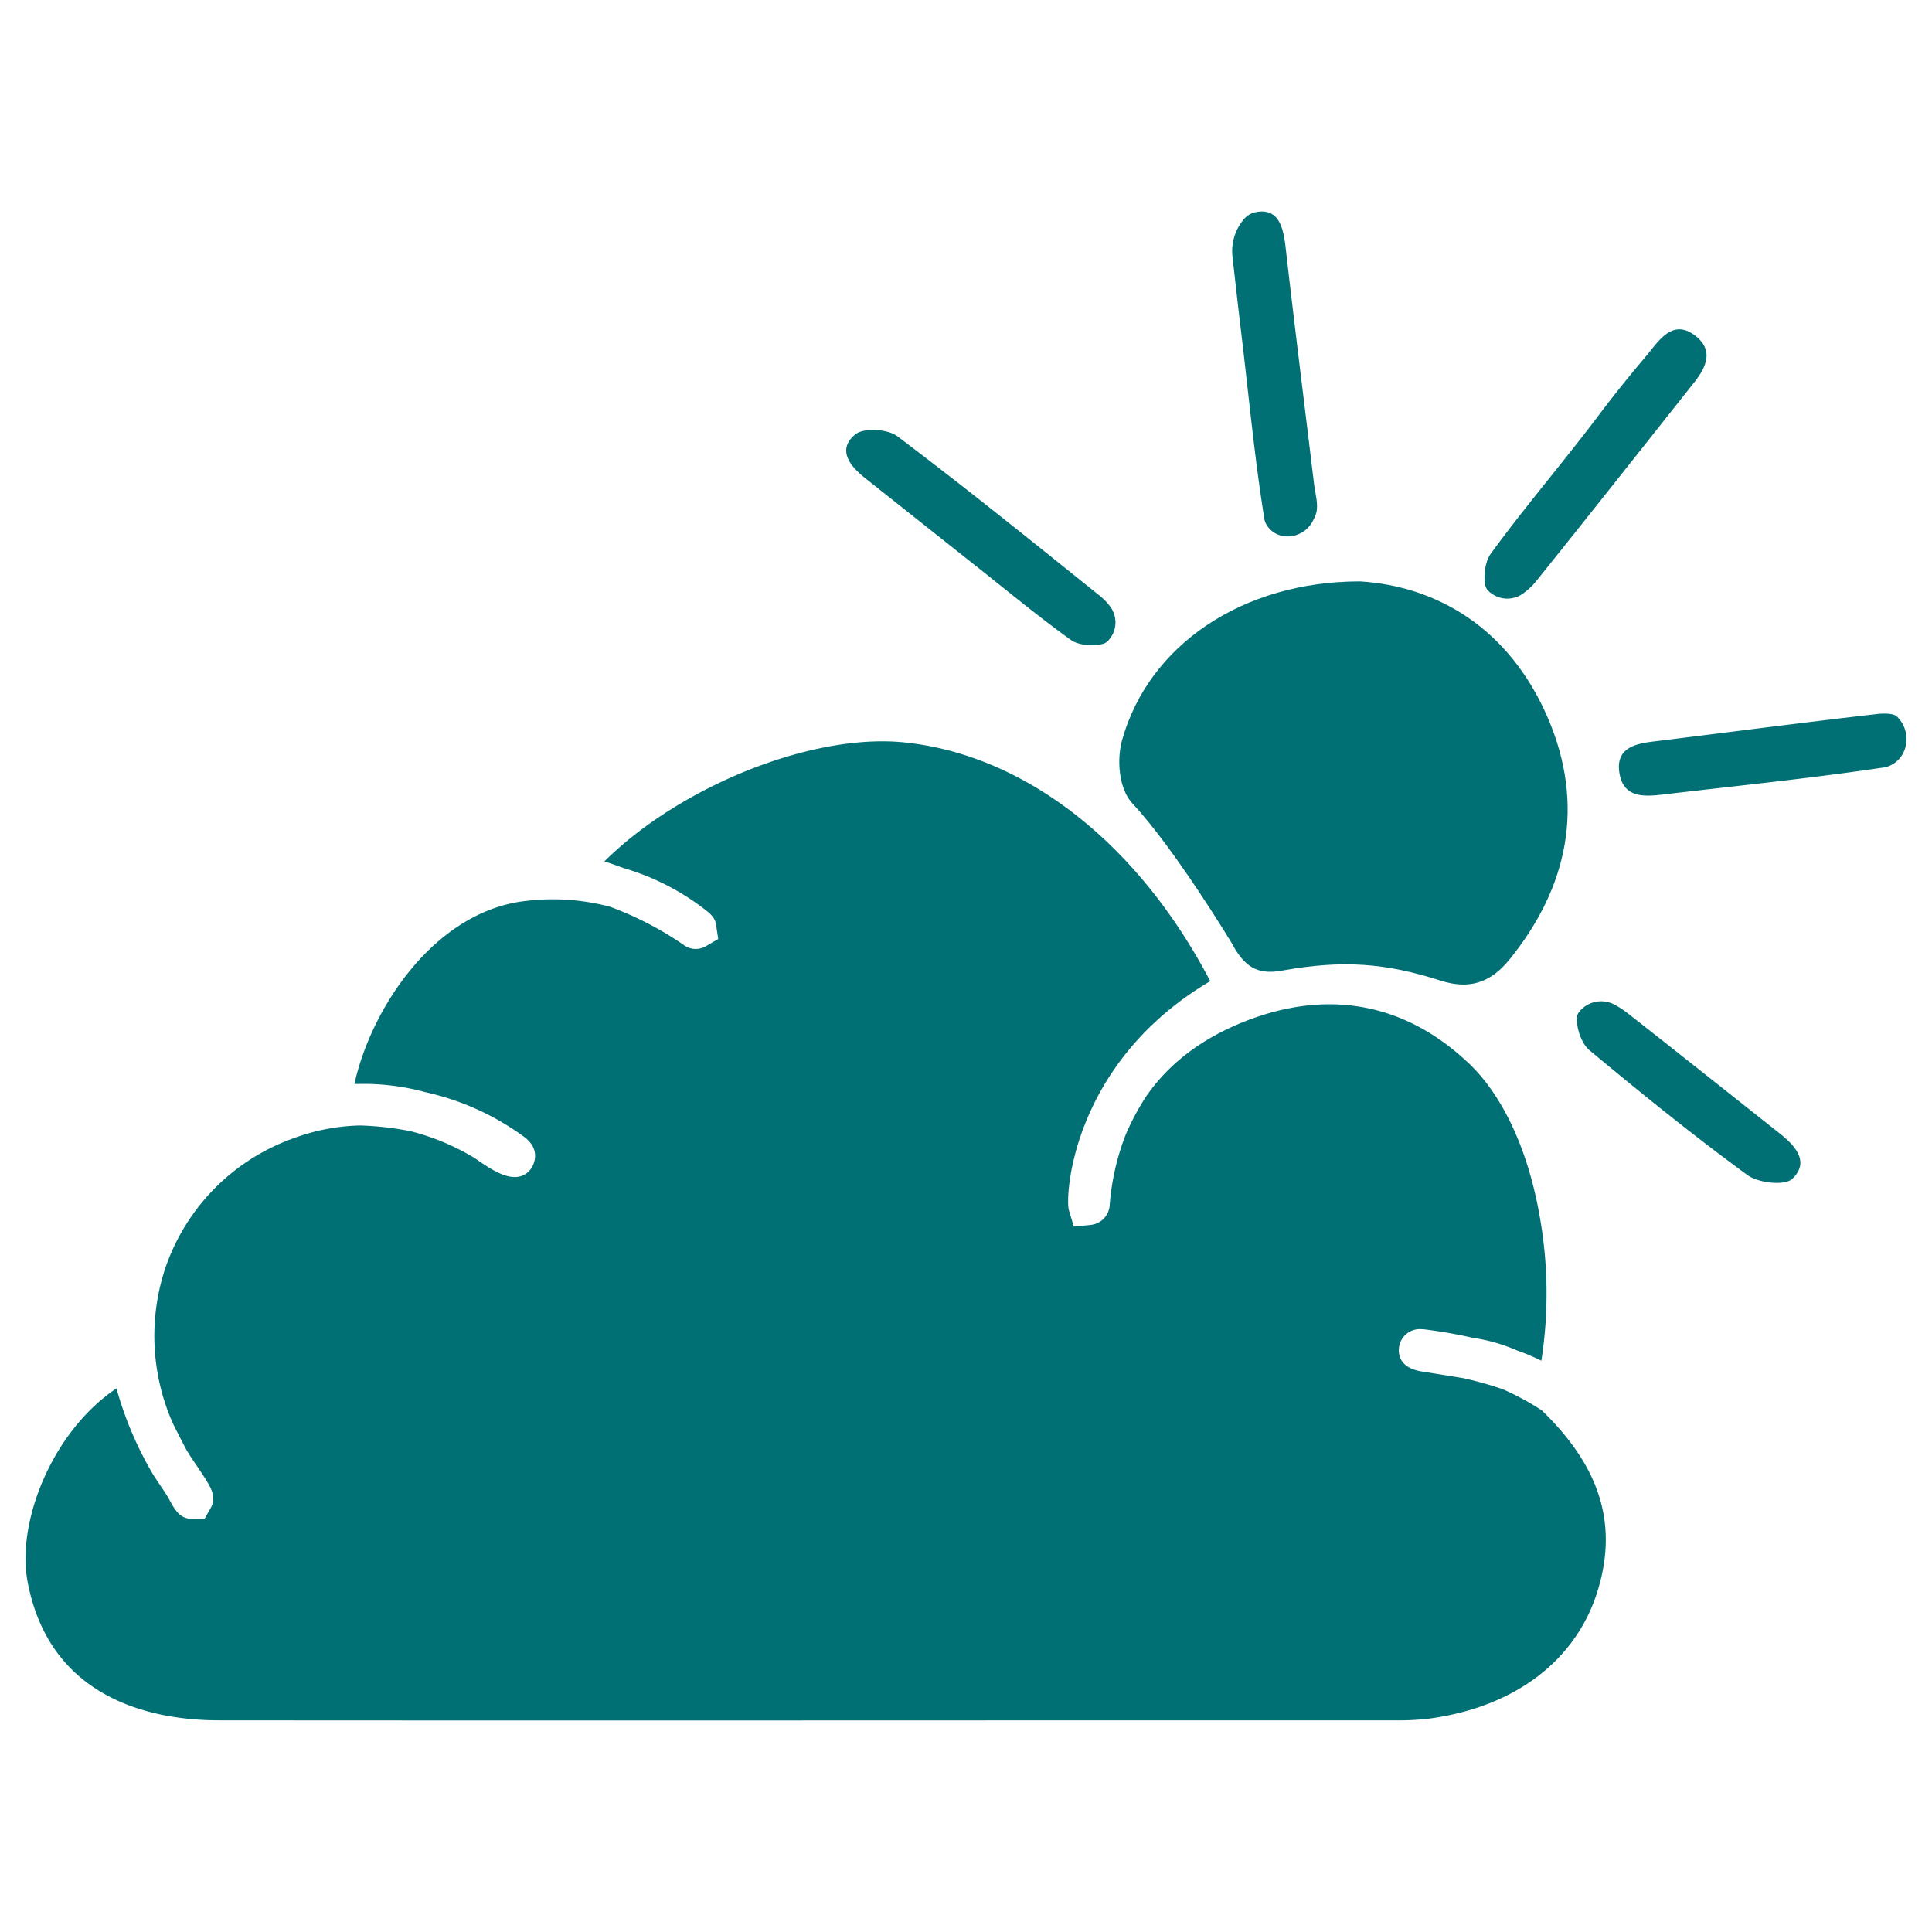 <?xml version="1.0" encoding="UTF-8"?>
<svg xmlns="http://www.w3.org/2000/svg" id="Layer_1" data-name="Layer 1" viewBox="0 0 500 500">
  <defs>
    <style>.cls-1{fill:#007074;}</style>
  </defs>
  <path class="cls-1" d="M7.13,409.3c5.86,31.22,33.5,35.9,49.45,35.92,92.67.08,186.9,0,278,0h27.25a61.09,61.09,0,0,0,8.42-.5c21.94-3.05,37.69-15.08,43.21-33,5.3-17.21.7-32.07-14.45-46.72a69.27,69.27,0,0,0-10-5.43,90.83,90.83,0,0,0-10.29-2.9c-2.65-.44-5.15-.84-7.19-1.16l-3.68-.59c-5.5-.92-6-4.21-5.8-6.09A5.43,5.43,0,0,1,368,344l.32,0A126.15,126.15,0,0,1,381,346.19l2,.34a45.07,45.07,0,0,1,9.69,3,55.08,55.08,0,0,1,6.21,2.62,113,113,0,0,0-.25-36.31c-2.87-17.42-9.35-31.75-18.24-40.38-16.39-15.75-36.44-19.63-58-11.22q-16.64,6.51-25.55,19.16A61.8,61.8,0,0,0,291.19,294a63.79,63.79,0,0,0-4,17.83A5.47,5.47,0,0,1,282.3,317l-4.4.44-1.28-4.27c-1-3.43.66-38,36.58-59.25-18.61-35.64-47.93-58.61-79.21-61.79-24-2.44-58.15,11.51-77.57,30.8,1.73.56,3.39,1.14,5,1.74a63.1,63.1,0,0,1,21.38,11l.35.27,0,0c1.88,1.59,2,2.52,2.18,3.49l.55,3.58-3.13,1.83a5.23,5.23,0,0,1-5.93-.37v0a85.75,85.75,0,0,0-18.94-9.8,57.71,57.71,0,0,0-21.56-1.53C112.55,235.64,96,261,91.73,280.52l.83,0a60.92,60.92,0,0,1,17.57,2.14,68,68,0,0,1,25.49,11.54c4.94,3.67,2,7.92,1.92,8.1-3.46,4.92-9.61.83-12.91-1.37l-1.12-.76a18.37,18.37,0,0,0-1.57-1,60.82,60.82,0,0,0-15.79-6.44,79.36,79.36,0,0,0-12.94-1.46h0a52.84,52.84,0,0,0-17.48,3.4,54.21,54.21,0,0,0-33.13,34.07,55.77,55.77,0,0,0,2.2,39.76c1,2,2.08,4.14,3.4,6.63.37.63.75,1.25,1.15,1.86s.87,1.31,1.28,1.92.7,1,1.08,1.6c.57.85,1.07,1.61,1.4,2.14,1.59,2.6,3,4.85,1.37,7.7l-1.55,2.74-3.15,0c-3.27,0-4.54-2.36-6-5.07-.29-.53-.64-1.09-1-1.64l-.65-1c-.11-.16-.21-.32-.32-.47l0,0c-.26-.37-.5-.72-.72-1.06l-.66-1c-.66-1-1.16-1.81-1.51-2.46a91.51,91.51,0,0,1-8.78-21.08C13.53,370.45,4.23,393.85,7.13,409.3Z"></path>
  <path class="cls-1" d="M352,150.46c20.07,1.26,38.57,12.22,48.52,35.2,9.74,22.52,5.39,43.87-9.91,62.71-4.89,6-10.39,7.78-17.75,5.42-14-4.48-25.05-5.49-41.18-2.58-6.5,1.17-9.76-1.2-13-7.28,0,0-14.73-24.39-25.55-35.92-3.66-3.89-4.12-11.51-2.75-16.42C297.27,166.91,321.6,150.45,352,150.46Z"></path>
  <path class="cls-1" d="M319,66.69A12.82,12.82,0,0,1,321.69,57a5.77,5.77,0,0,1,2.86-2c6.42-1.52,7.58,3.89,8.19,9.22,2.31,20.32,4.88,40.6,7.32,60.91.33,2.72,1.31,5.81.42,8.13a12.06,12.06,0,0,1-.94,1.95c-2.6,4.42-9.15,5-11.78.55a3.61,3.61,0,0,1-.52-1.36c-2.4-14.75-3.82-29.66-5.57-44.51C320.84,82.84,320,75.8,319,66.69Z"></path>
  <path class="cls-1" d="M394.42,153.41a7,7,0,0,1-9.08-.34,3,3,0,0,1-.93-1.49c-.52-2.64-.08-6.26,1.46-8.37,8.88-12.16,18.73-23.61,27.8-35.64q5.76-7.65,12-15c3.41-4,7-10.37,13.07-5.68,4.78,3.72,2.92,8-.22,12-13.69,17.25-27.32,34.55-41.12,51.71A17.2,17.2,0,0,1,394.42,153.41Z"></path>
  <path class="cls-1" d="M287.15,156.76a6.86,6.86,0,0,1-.2,8.87,3,3,0,0,1-1.48,1c-2.58.63-6.27.43-8.31-1-8.68-6.25-16.92-13.1-25.32-19.73q-14-11.1-28-22.21c-3.93-3.12-7.24-7.33-2.5-11.26,2.15-1.78,8.39-1.42,10.89.47,17.82,13.43,35.18,27.47,52.58,41.44A15.57,15.57,0,0,1,287.15,156.76Z"></path>
  <path class="cls-1" d="M490.94,185.45h0c3.82,3.69,3.13,10.3-1.65,12.62a5.69,5.69,0,0,1-1.68.54c-19,2.83-38.08,4.75-57.14,7-5.11.6-10.4.91-11.39-5.71-.95-6.35,4.23-7.45,8.85-8,19.32-2.37,35.64-4.54,58-7.13C486.65,184.69,489.87,184.41,490.94,185.45Z"></path>
  <path class="cls-1" d="M409,261.5a7.31,7.31,0,0,1,9.1-1.35,22.42,22.42,0,0,1,2.93,1.91c13.18,10.31,26.25,20.76,39.38,31.13,4.11,3.24,8.08,7.46,3.43,11.89-1.94,1.85-8.82,1.09-11.64-1-14-10.24-27.48-21.15-40.8-32.24-2.11-1.75-3.39-5.62-3.32-8.47A3.1,3.1,0,0,1,409,261.5Z"></path>
</svg>
